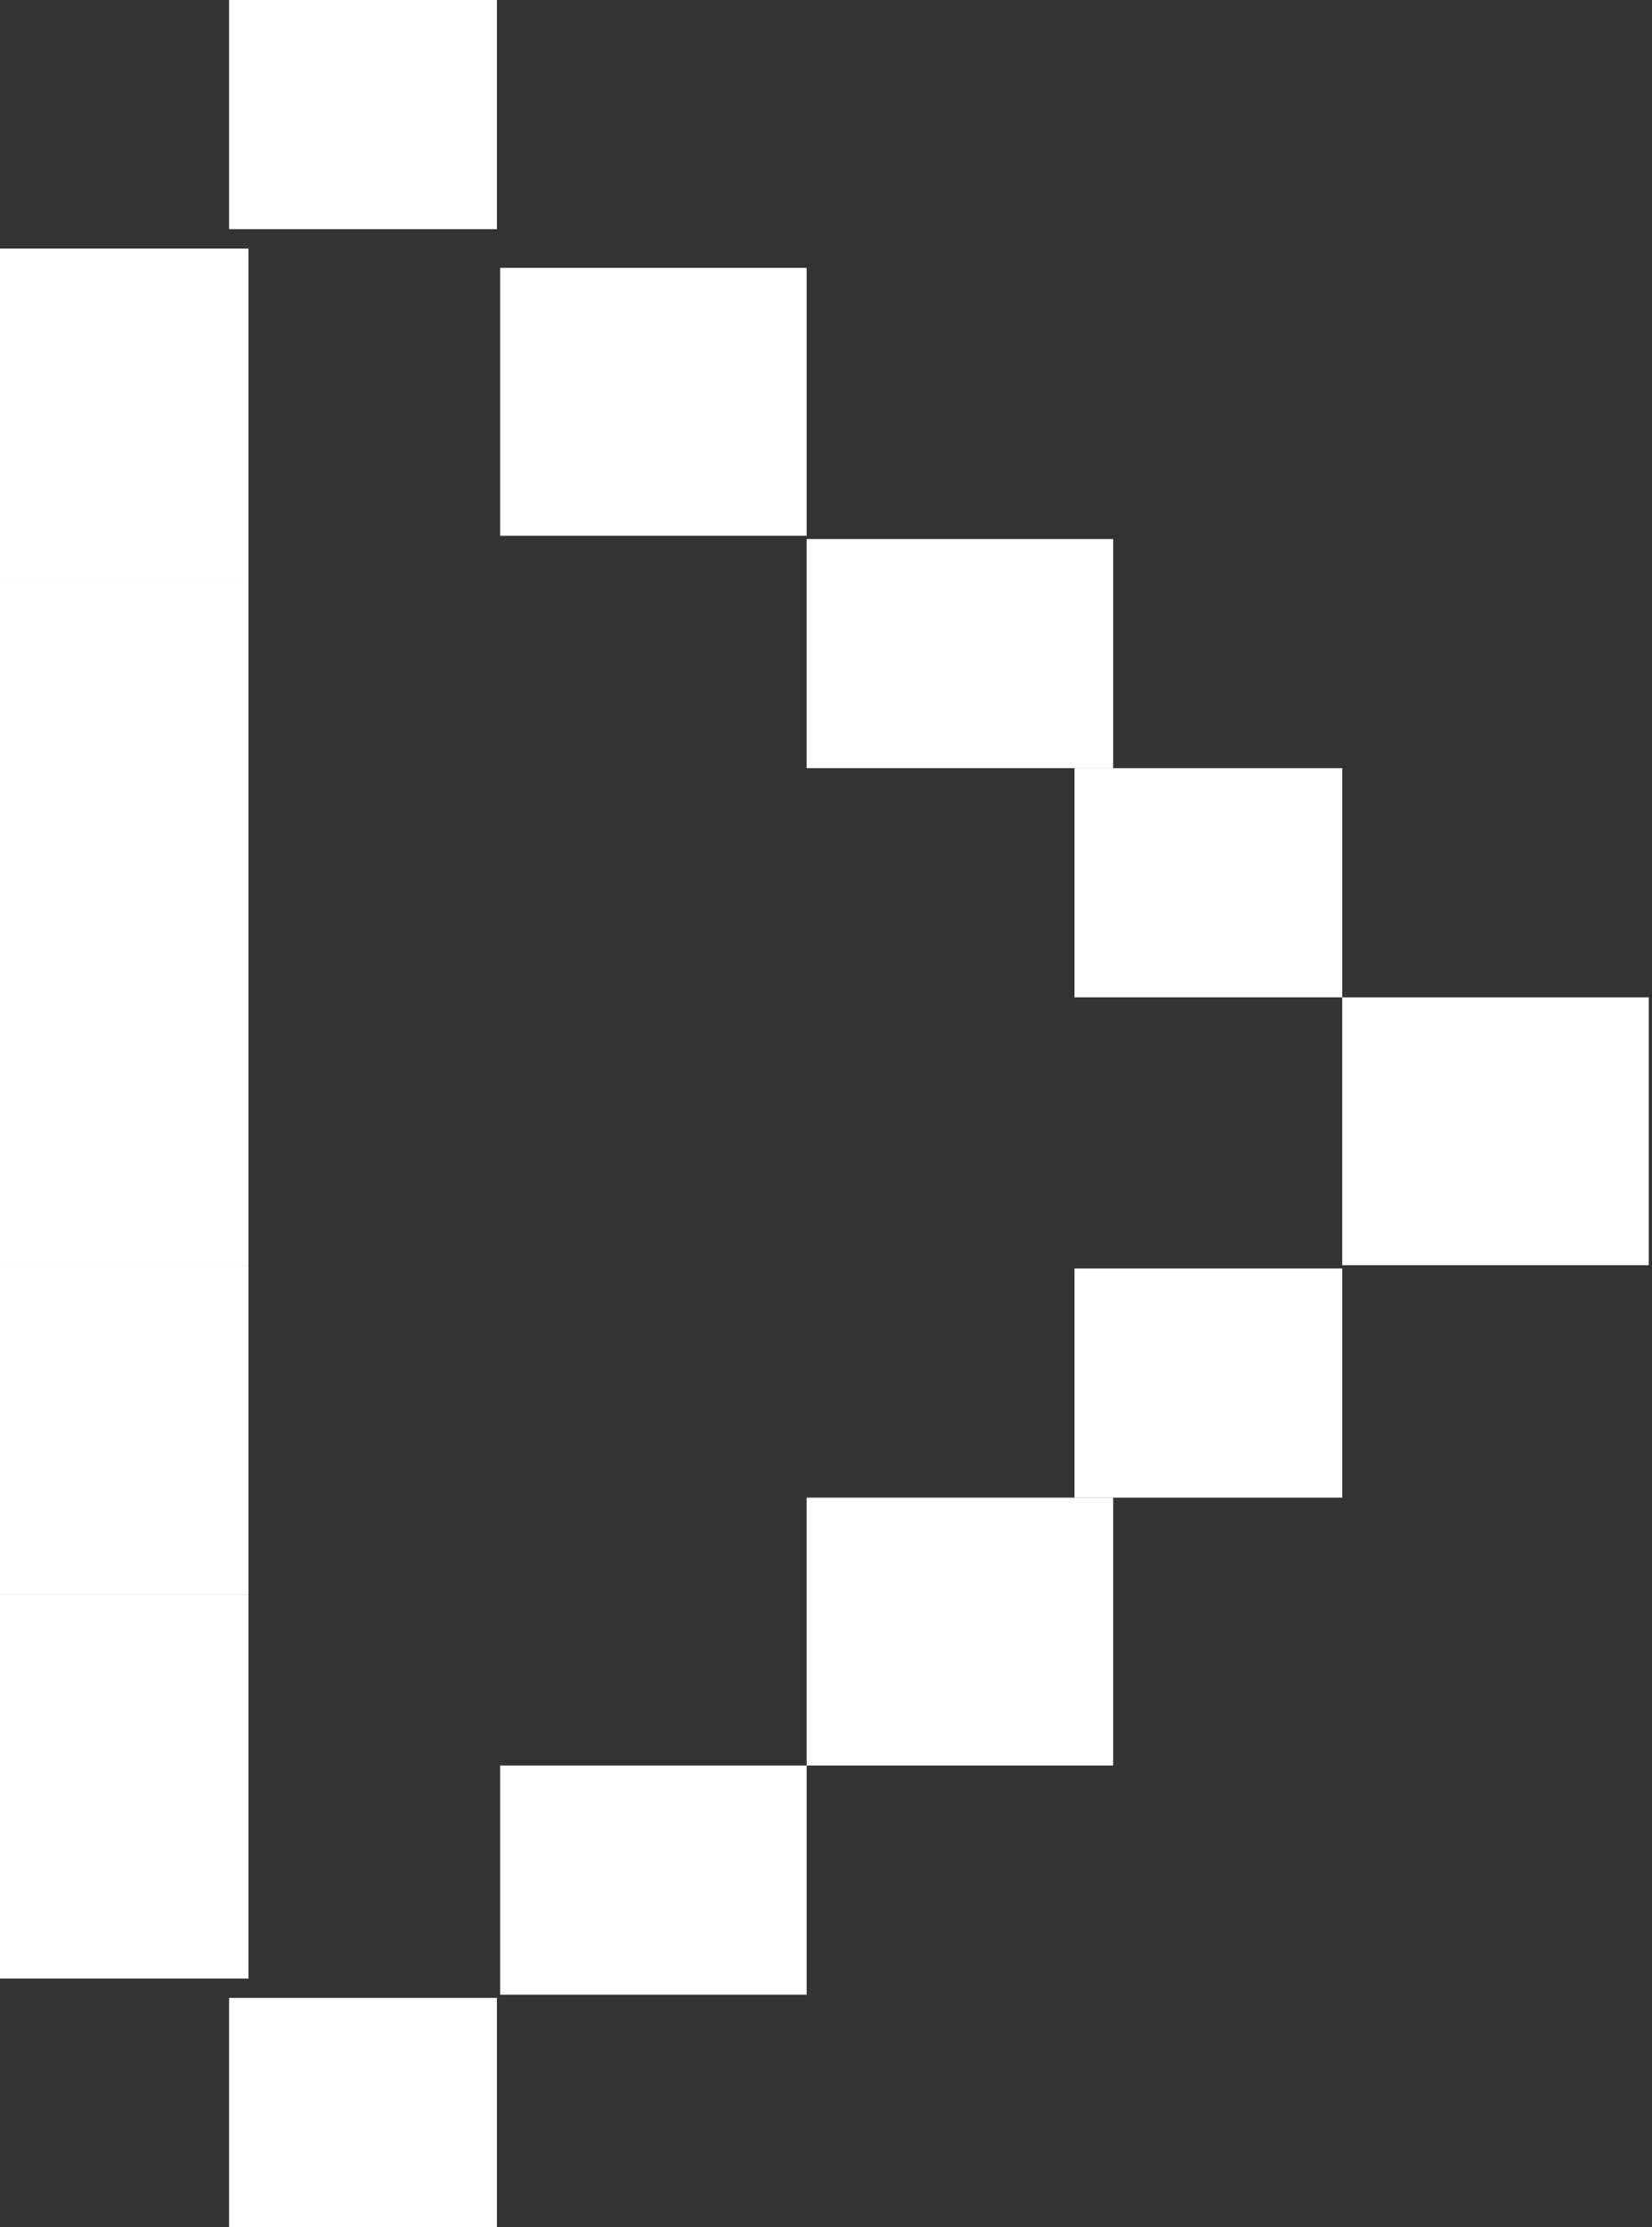 <?xml version="1.0" encoding="utf-8"?>
<!-- Generator: Adobe Illustrator 23.0.5, SVG Export Plug-In . SVG Version: 6.00 Build 0)  -->
<svg version="1.1" id="Layer_1" xmlns="http://www.w3.org/2000/svg" xmlns:xlink="http://www.w3.org/1999/xlink" x="0px" y="0px"
	 width="51.2px" height="69px" viewBox="0 0 51.2 69" style="enable-background:new 0 0 51.2 69;" xml:space="preserve">
<rect x="0" y="0" width="51.2" height="69" fill="#333333" stroke="none"/>
<style type="text/css">
	.st0{fill:#FFFFFF;}
</style>
<rect x="41.6" y="30.9" class="st0" width="9.5" height="8.3"/>
<rect x="33.3" y="23.8" class="st0" width="8.3" height="7.1"/>
<rect x="33.3" y="39.3" class="st0" width="8.3" height="7.1"/>
<rect x="25" y="16.7" class="st0" width="9.5" height="7.1"/>
<rect x="25" y="46.4" class="st0" width="9.5" height="8.3"/>
<rect x="15.5" y="8.3" class="st0" width="9.5" height="8.3"/>
<rect x="7.1" class="st0" width="8.3" height="7.1"/>
<rect x="15.5" y="54.7" class="st0" width="9.5" height="7.1"/>
<rect x="7.1" y="61.9" class="st0" width="8.3" height="7.1"/>
<rect y="7.7" class="st0" width="7.7" height="10.2"/>
<rect y="17.9" class="st0" width="7.7" height="11.1"/>
<rect y="29" class="st0" width="7.7" height="10.2"/>
<rect y="39.2" class="st0" width="7.7" height="10.2"/>
<rect y="49.4" class="st0" width="7.7" height="11.9"/>
</svg>

